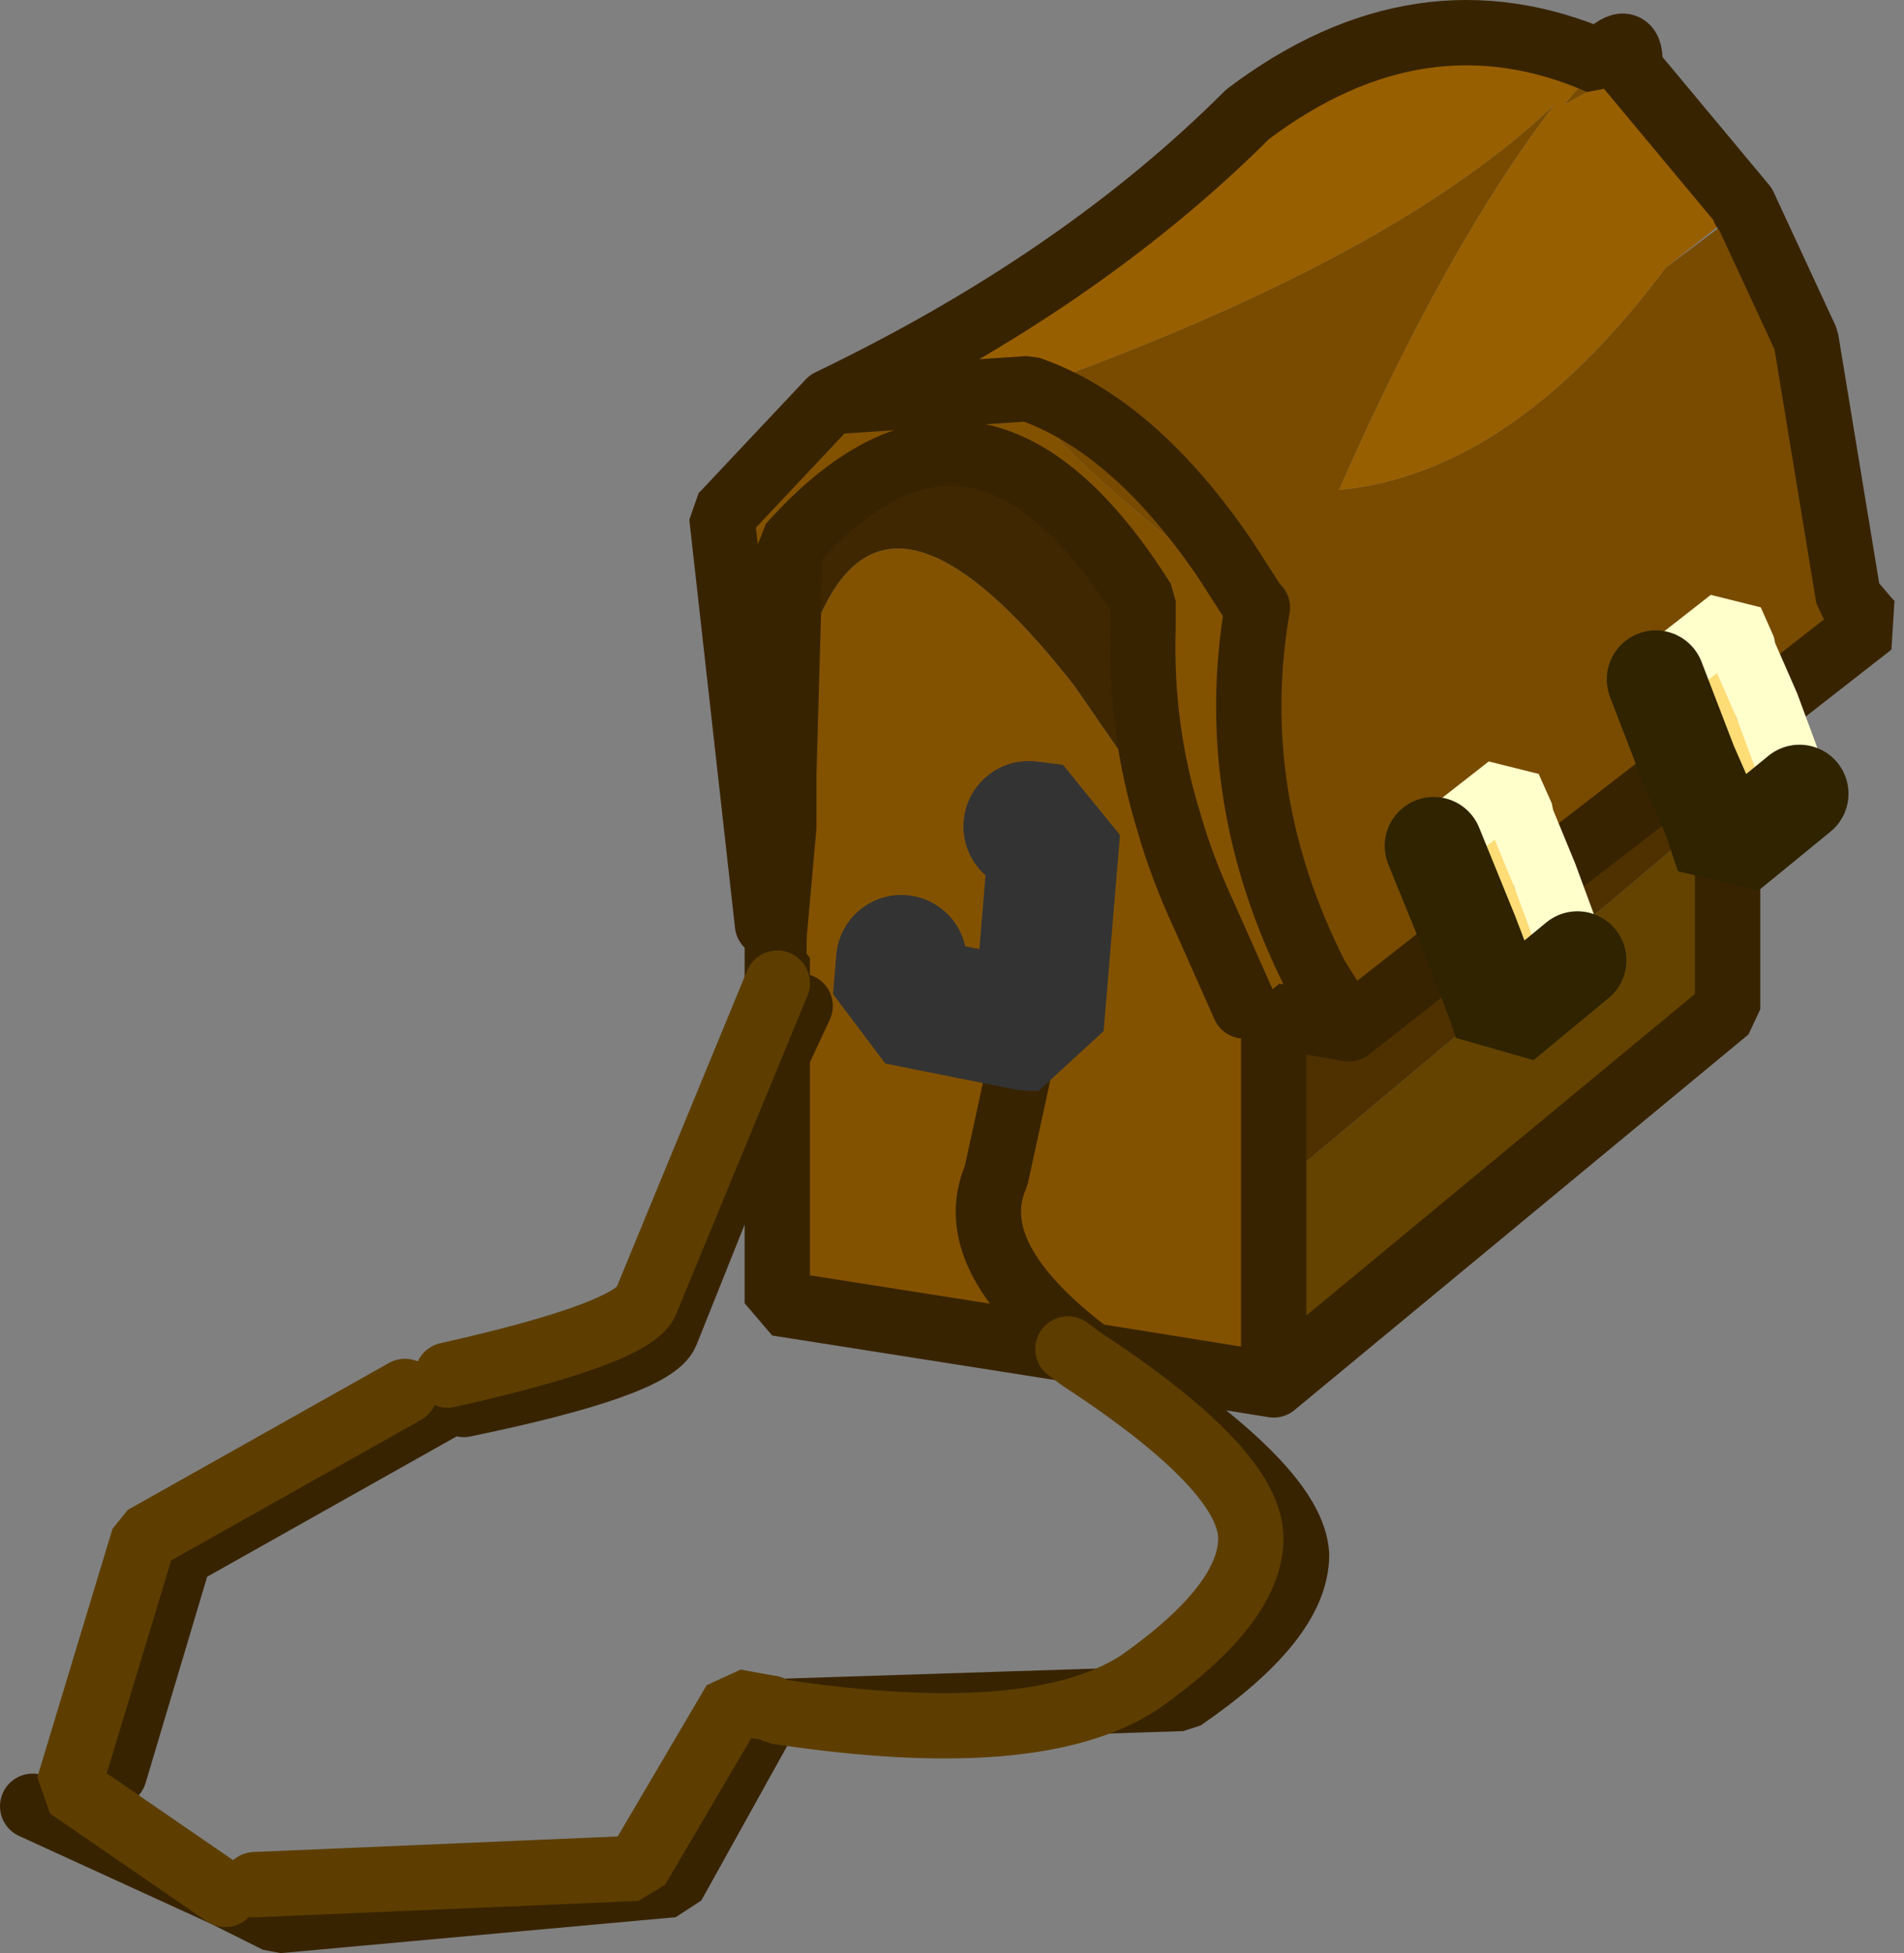<?xml version="1.0" encoding="UTF-8" standalone="no"?>
<svg xmlns:ffdec="https://www.free-decompiler.com/flash" xmlns:xlink="http://www.w3.org/1999/xlink" ffdec:objectType="shape" height="29.9px" width="29.15px" xmlns="http://www.w3.org/2000/svg">
  <rect width="100%" height="100%" fill="#808080" stroke="none"/>
  <g transform="matrix(1.0, 0.0, 0.0, 1.0, 14.55, 14.95)">
    <path d="M10.4 -13.9 L9.4 -13.35 9.95 -14.0 10.0 -14.05 Q10.45 -14.5 10.4 -13.9 M1.2 -9.0 Q6.8 -11.0 9.25 -13.35 7.6 -11.2 5.95 -7.45 8.6 -7.7 10.95 -10.85 L12.15 -11.75 12.15 -11.8 13.1 -9.75 13.75 -5.8 14.05 -5.45 14.1 -5.4 12.5 -4.15 12.15 -4.95 12.15 -5.0 11.95 -5.45 10.8 -4.55 11.3 -3.25 9.1 -1.55 8.75 -2.4 8.75 -2.45 8.55 -2.9 7.4 -2.0 7.95 -0.65 6.1 0.8 5.6 0.0 Q4.2 -2.75 4.7 -5.65 L4.7 -5.7 4.65 -5.7 4.0 -6.2 Q1.2 -8.35 1.2 -9.0 2.8 -8.45 4.2 -6.4 L4.65 -5.7 4.2 -6.4 Q2.8 -8.45 1.2 -9.0" fill="#784b01" fill-rule="evenodd" stroke="none"/>
    <path d="M9.95 -14.0 L9.4 -13.35 10.4 -13.9 12.15 -11.8 10.95 -10.85 Q8.6 -7.7 5.95 -7.45 7.6 -11.2 9.25 -13.35 6.8 -11.0 1.2 -9.0 L-1.85 -8.8 Q2.0 -10.65 4.55 -13.2 7.2 -15.2 9.95 -14.0 M4.7 -5.65 L4.65 -5.7 4.7 -5.7 4.7 -5.65 M-1.2 -0.55 L-1.2 -0.45 -2.65 -0.7 -2.55 -0.8 -1.2 -0.55" fill="#985f01" fill-rule="evenodd" stroke="none"/>
    <path d="M-1.85 -8.8 L1.2 -9.0 Q1.2 -8.35 4.0 -6.2 L4.65 -5.7 4.7 -5.65 Q4.2 -2.75 5.6 0.0 L6.1 0.8 4.95 0.6 4.95 3.25 4.95 6.25 2.15 5.8 Q0.15 4.3 0.7 3.05 L1.2 0.75 0.7 3.05 Q0.15 4.3 2.15 5.8 L1.8 5.7 -2.65 5.0 -2.65 1.2 -2.65 0.1 -2.65 -0.7 -1.2 -0.45 -1.2 -0.55 -0.95 -3.35 1.25 -2.9 1.2 -2.3 1.25 -2.9 -0.95 -3.35 -1.2 -0.55 -2.55 -0.8 -2.55 -3.1 -2.55 -0.8 -2.8 -0.8 -3.5 -7.05 -3.45 -7.1 -1.85 -8.8 M3.35 -2.35 Q2.9 -3.8 2.95 -5.35 L2.95 -5.75 Q0.4 -9.8 -2.45 -6.6 L-2.55 -3.1 Q-1.85 -9.25 1.9 -4.45 L3.35 -2.35 Q3.55 -1.65 3.9 -0.9 L4.5 0.45 3.9 -0.9 Q3.55 -1.65 3.35 -2.35 M1.2 0.75 L1.35 0.75 1.6 -2.25 1.2 -2.3 0.95 0.05 -0.75 -0.25 -1.2 -0.35 -1.2 -0.45 -1.2 -0.35 -0.75 -0.25 -0.8 0.35 1.2 0.75 M-2.3 0.45 L-2.65 1.2 -2.3 0.45" fill="#835201" fill-rule="evenodd" stroke="none"/>
    <path d="M-2.55 -3.1 L-2.45 -6.6 Q0.4 -9.8 2.95 -5.75 L2.95 -5.35 Q2.9 -3.8 3.35 -2.35 L1.9 -4.45 Q-1.85 -9.25 -2.55 -3.1" fill="#3f2701" fill-rule="evenodd" stroke="none"/>
    <path d="M1.2 -2.3 L1.6 -2.25 1.35 0.75 1.2 0.75 -0.8 0.35 -0.75 -0.25 0.95 0.05 1.2 -2.3" fill="#333333" fill-rule="evenodd" stroke="none"/>
    <path d="M9.45 -0.6 L9.6 -0.25 8.45 0.7 8.35 0.4 7.95 -0.65 7.4 -2.0 8.55 -2.9 8.75 -2.45 8.75 -2.4 9.1 -1.55 9.45 -0.6 M12.5 -4.15 L13.0 -2.8 11.9 -1.9 11.85 -1.85 11.65 -2.45 11.3 -3.25 10.8 -4.55 11.95 -5.45 12.15 -5.0 12.15 -4.95 12.5 -4.15" fill="#fedc76" fill-rule="evenodd" stroke="none"/>
    <path d="M4.95 6.25 L4.95 3.25 8.35 0.4 8.45 0.7 9.6 -0.25 9.45 -0.6 11.65 -2.45 11.85 -1.85 11.9 -1.9 11.9 0.5 4.95 6.25" fill="#644300" fill-rule="evenodd" stroke="none"/>
    <path d="M4.95 3.25 L4.95 0.6 6.1 0.8 7.95 -0.65 8.35 0.4 4.95 3.25 M9.45 -0.6 L9.1 -1.55 11.3 -3.25 11.65 -2.45 9.45 -0.6" fill="#4f3100" fill-rule="evenodd" stroke="none"/>
    <path d="M10.4 -13.9 Q10.45 -14.5 10.0 -14.05 L9.95 -14.0 Q7.2 -15.2 4.55 -13.2 2.0 -10.65 -1.85 -8.8 L1.2 -9.0 Q2.8 -8.45 4.2 -6.4 L4.65 -5.7 4.7 -5.65 4.7 -5.7 4.65 -5.7 M12.15 -11.8 L10.4 -13.9 M-2.55 -3.1 L-2.45 -6.6 Q0.4 -9.8 2.95 -5.75 L2.95 -5.35 Q2.9 -3.8 3.35 -2.35 3.55 -1.65 3.9 -0.9 L4.5 0.45 M1.2 0.75 L0.7 3.05 Q0.15 4.3 2.15 5.8 L4.95 6.25 4.95 3.25 4.95 0.6 6.1 0.8 5.6 0.0 Q4.2 -2.75 4.7 -5.65 M-2.55 -3.1 L-2.55 -0.8 -2.65 -0.7 -2.65 0.1 -2.65 1.2 -2.3 0.45 M12.15 -11.8 L13.1 -9.75 13.75 -5.8 14.05 -5.45 14.1 -5.4 12.5 -4.15 M11.9 -1.9 L11.9 0.5 4.95 6.25 M12.15 -11.8 L12.15 -11.75 M11.3 -3.25 L9.1 -1.55 M-1.85 -8.8 L-3.45 -7.1 -3.5 -7.05 -2.8 -0.8 M1.8 5.7 L-2.65 5.0 -2.65 1.2 -4.35 5.45 Q-4.55 5.95 -7.45 6.55 M-2.75 11.2 L-4.25 13.9 -10.3 14.45 -11.1 14.05 -14.05 12.7 M-7.8 6.6 L-11.8 8.85 -12.8 12.2 M2.15 5.8 L1.8 5.7 M2.15 5.8 L2.7 6.15 Q5.25 7.85 5.3 8.85 5.3 9.85 3.55 11.05 L-2.65 11.25 M7.95 -0.65 L6.1 0.8" fill="none" stroke="#382301" stroke-linecap="round" stroke-linejoin="bevel" stroke-width="1.0"/>
    <path d="M1.2 -2.3 L1.25 -2.9 -0.95 -3.35 -1.2 -0.55 -1.2 -0.45 -1.2 -0.35 -0.75 -0.25 0.95 0.05 1.2 -2.3" fill="none" stroke="#835201" stroke-linecap="round" stroke-linejoin="bevel" stroke-width="2.0"/>
    <path d="M1.2 -2.3 L1.6 -2.25 1.35 0.75 1.2 0.75 -0.8 0.35 -0.75 -0.25" fill="none" stroke="#333333" stroke-linecap="round" stroke-linejoin="bevel" stroke-width="2.0"/>
    <path d="M9.6 -0.25 L9.45 -0.6 9.1 -1.55 8.75 -2.4 8.75 -2.45 8.55 -2.9 7.4 -2.0 M12.5 -4.15 L13.0 -2.8 M12.5 -4.15 L12.15 -4.95 12.15 -5.0 11.95 -5.45 10.8 -4.55" fill="none" stroke="#ffffcc" stroke-linecap="round" stroke-linejoin="bevel" stroke-width="1.0"/>
    <path d="M7.4 -2.0 L7.95 -0.65 8.35 0.4 8.45 0.7 9.6 -0.25 M13.0 -2.8 L11.9 -1.9 11.85 -1.85 11.65 -2.45 11.3 -3.25 10.8 -4.55" fill="none" stroke="#2f2300" stroke-linecap="round" stroke-linejoin="bevel" stroke-width="1.5"/>
    <path d="M-2.65 0.1 L-4.65 4.95 Q-4.8 5.45 -7.7 6.1 M1.8 5.7 L2.0 5.85 Q4.6 7.55 4.6 8.6 4.6 9.6 2.9 10.8 1.3 11.85 -2.65 11.25 L-2.75 11.2 -3.3 11.1 -4.8 13.65 -10.65 13.9 M-8.35 6.35 L-12.35 8.6 -13.5 12.4 -11.1 14.05" ffdec:has-small-stroke="true" ffdec:original-stroke-width="0.05" fill="none" stroke="#5d3e00" stroke-linecap="round" stroke-linejoin="bevel" stroke-width="1.0"/>
  </g>
</svg>
